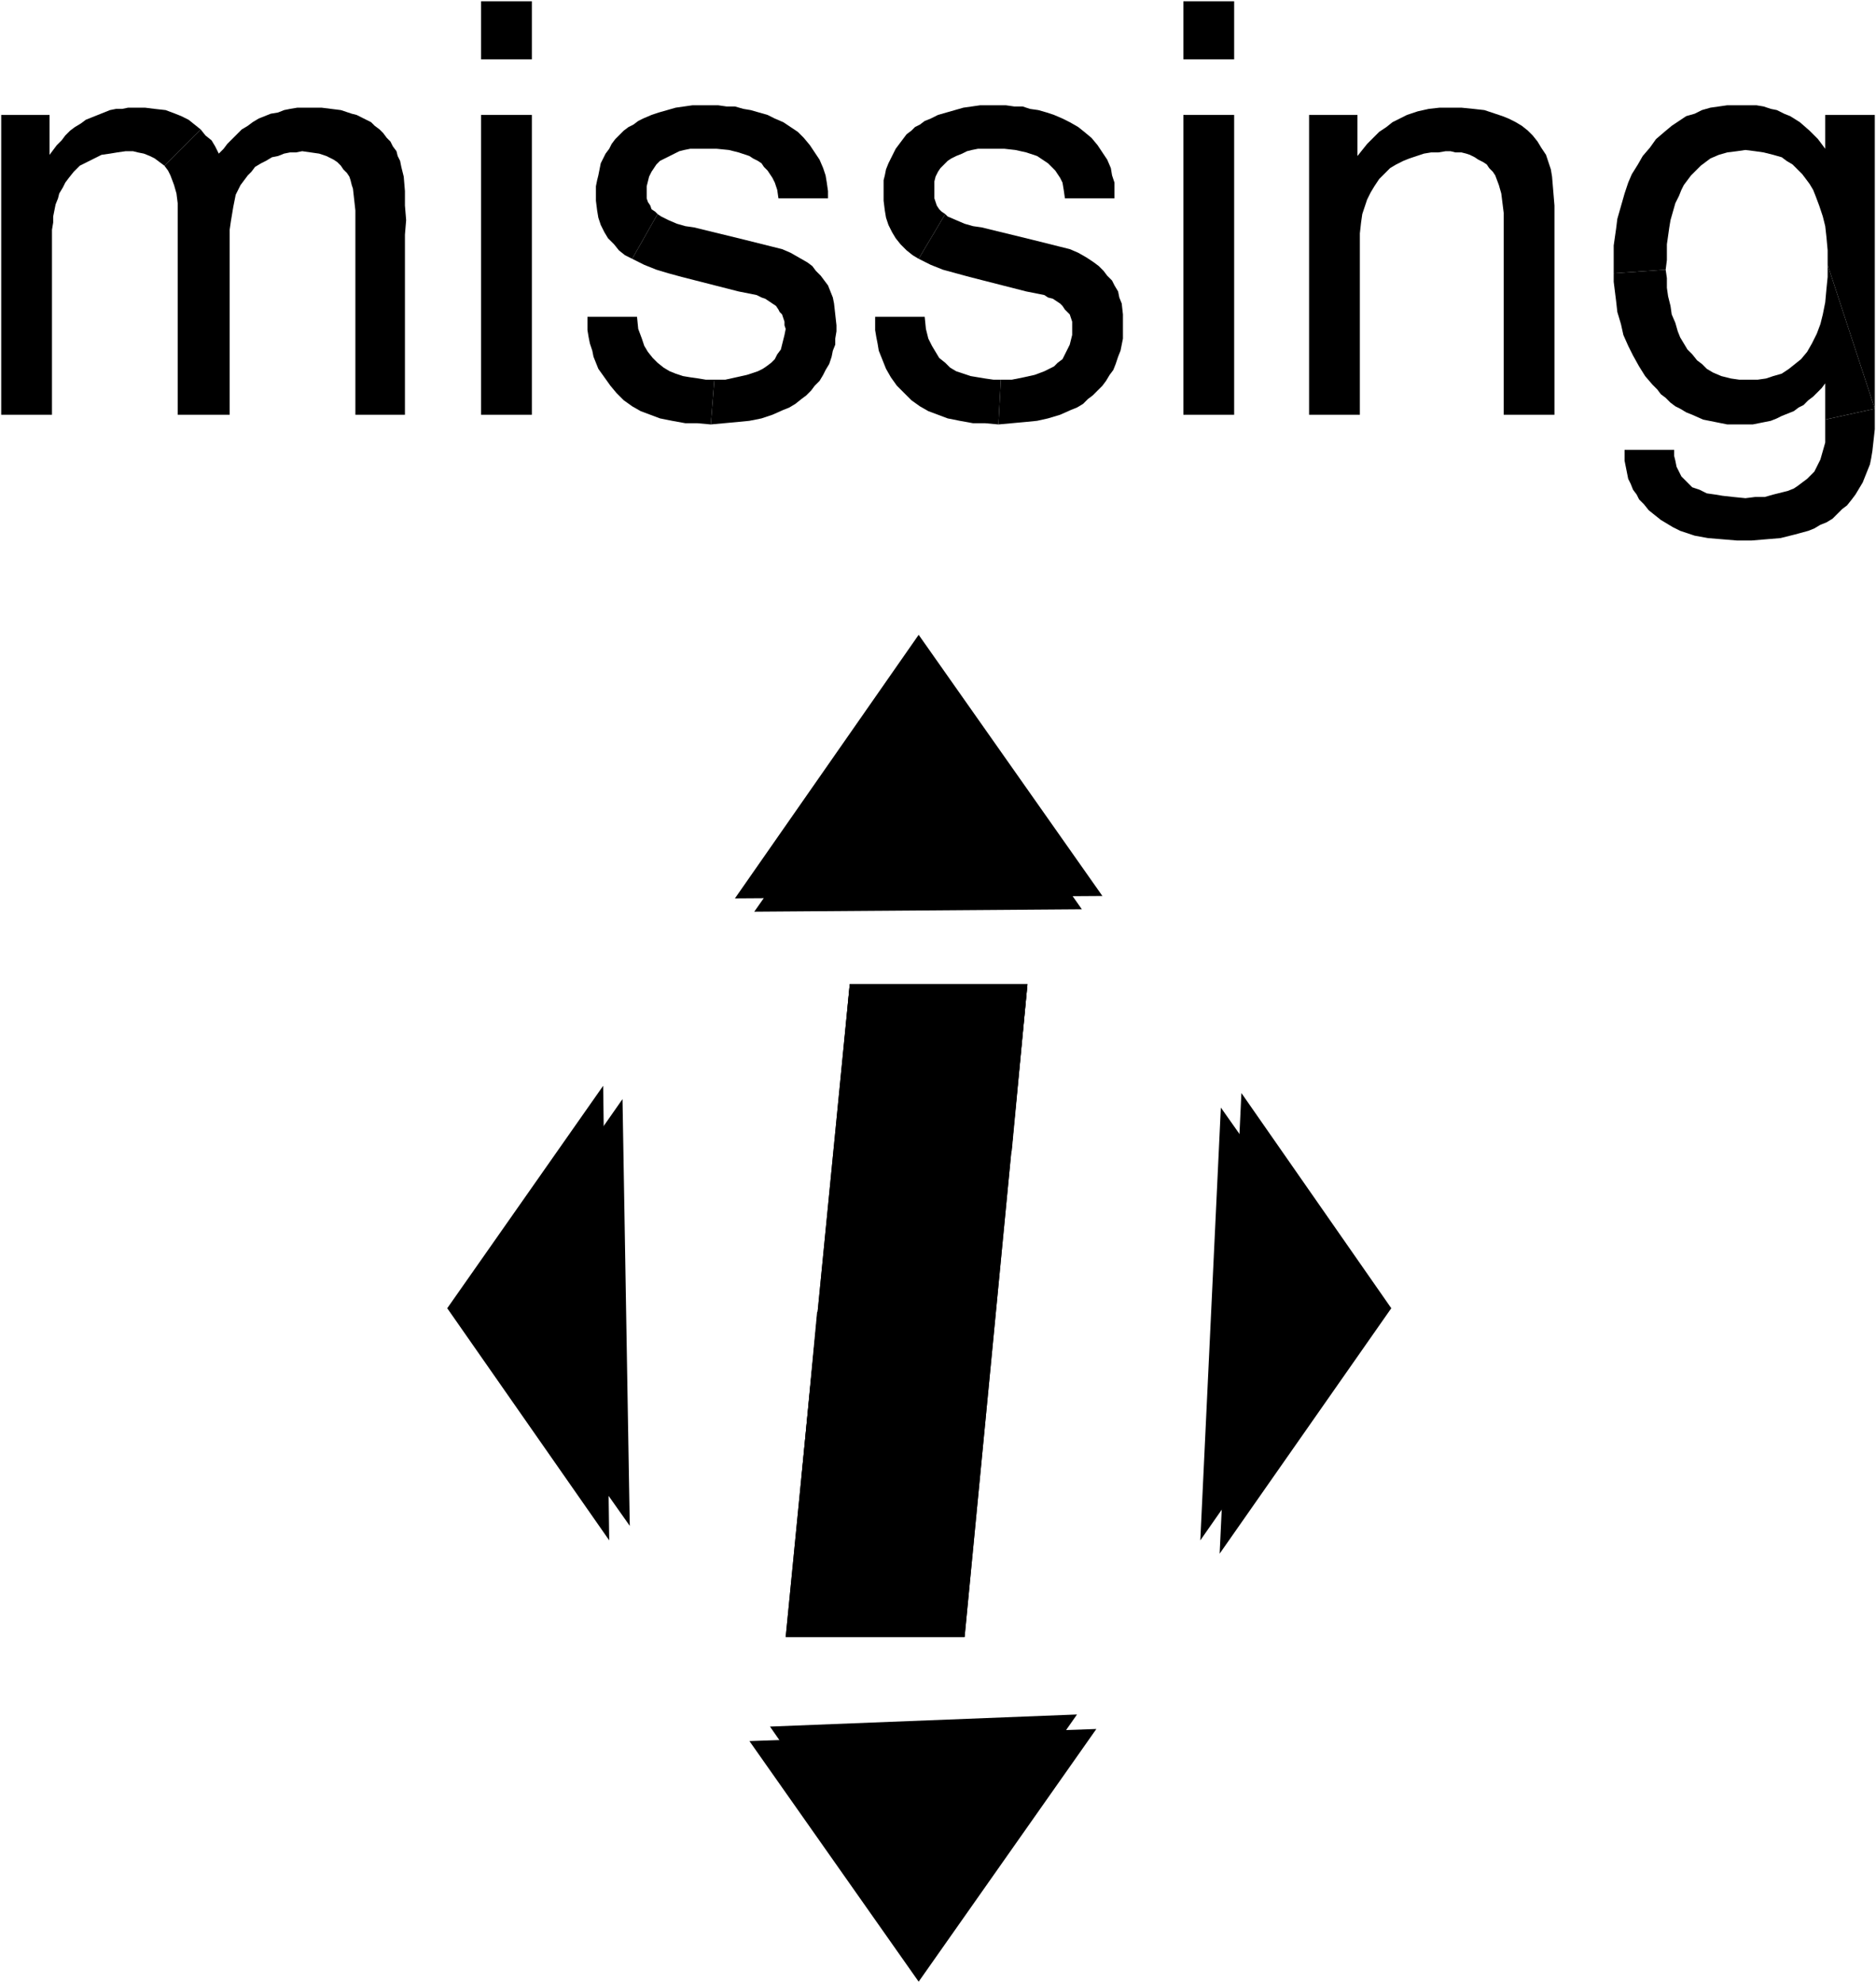 <?xml version="1.0" encoding="UTF-8"?>
<?xml-stylesheet type='text/css' href='S401Style.css'?>
<svg version="1.2" baseProfile="tiny" style="shape-rendering:geometricPrecision; fill-rule:evenodd;" width="15.50mm" height="16.38mm" viewBox="-7.24 -13.54 15.52 16.40" xmlns="http://www.w3.org/2000/svg">
  <title>BOYLAT26M</title>
  <desc>river buoy, obstruction at the right side - off position - missing - text area -d</desc>

  <g>
    <path class="fWHITE sWHITE" style="stroke-width:0.04" d="M -0.74,0.00 L 0.74,0.00 L 1.26,-5.40 L -0.21,-5.40 L -0.74,0.00 Z" />
    <path class="f0 sBLACK" style="stroke-width:0.24" d="M 3.03,-4.50 L 4.27,-2.72 L 2.85,-0.69 " />
    <path class="f0 sBLACK" style="stroke-width:0.24" d="M 1.83,0.76 L 0.36,2.85 L -1.04,0.86 " />
    <path class="f0 sBLACK" style="stroke-width:0.24" d="M -1.16,-6.11 L 0.36,-8.29 L 1.88,-6.13 " />
    <path class="f0 sBLACK" style="stroke-width:0.24" d="M -2.20,-0.80 L -3.54,-2.72 L -2.25,-4.56 " />
    <path class="f0 sBLACK" style="stroke-width:0.24" d="M -1.00,-6.00 L 0.36,-7.94 L 1.71,-6.02 " />
    <path class="f0 sBLACK" style="stroke-width:0.28" d="M -2.03,-0.92 L -3.30,-2.72 L -2.09,-4.45 " />
    <path class="f0 sBLACK" style="stroke-width:0.24" d="M 2.86,-4.38 L 4.03,-2.72 L 2.69,-0.80 " />
    <path class="f0 sBLACK" style="stroke-width:0.24" d="M 1.67,0.64 L 0.36,2.51 L -0.87,0.74 " />
    <path class="fBLACK sBLACK" style="stroke-width:0.04" d="M -5.58,-12.47 L -5.63,-12.51 L -5.68,-12.55 L -5.74,-12.58 L -5.79,-12.60 L -5.87,-12.63 L -5.96,-12.64 L -6.04,-12.65 L -6.13,-12.65 L -6.18,-12.65 L -6.23,-12.64 L -6.28,-12.64 L -6.33,-12.63 L -6.38,-12.61 L -6.43,-12.59 L -6.48,-12.57 L -6.53,-12.55 L -6.57,-12.52 L -6.62,-12.49 L -6.66,-12.46 L -6.70,-12.42 L -6.73,-12.38 L -6.77,-12.34 L -6.80,-12.30 L -6.83,-12.26 L -6.83,-12.59 L -7.23,-12.59 L -7.23,-10.11 L -6.81,-10.11 L -6.81,-11.58 L -6.81,-11.64 L -6.80,-11.70 L -6.80,-11.75 L -6.79,-11.80 L -6.78,-11.85 L -6.76,-11.90 L -6.75,-11.94 L -6.72,-11.99 L -6.70,-12.03 L -6.67,-12.07 L -6.63,-12.12 L -6.58,-12.17 L -6.52,-12.20 L -6.46,-12.23 L -6.40,-12.26 L -6.33,-12.27 L -6.27,-12.28 L -6.20,-12.29 L -6.14,-12.29 L -6.10,-12.28 L -6.05,-12.27 L -6.00,-12.25 L -5.96,-12.23 L -5.92,-12.20 L -5.88,-12.17 L -5.58,-12.47 Z" />
    <path class="fBLACK sBLACK" style="stroke-width:0.04" d="M -5.88,-12.17 L -5.85,-12.13 L -5.83,-12.09 L -5.80,-12.01 L -5.78,-11.94 L -5.77,-11.86 L -5.77,-11.78 L -5.77,-10.11 L -5.34,-10.11 L -5.34,-11.58 L -5.34,-11.64 L -5.33,-11.71 L -5.32,-11.77 L -5.31,-11.83 L -5.30,-11.88 L -5.29,-11.93 L -5.27,-11.97 L -5.25,-12.01 L -5.22,-12.05 L -5.19,-12.09 L -5.16,-12.12 L -5.13,-12.16 L -5.08,-12.19 L -5.04,-12.21 L -4.99,-12.24 L -4.94,-12.25 L -4.89,-12.27 L -4.84,-12.28 L -4.79,-12.28 L -4.74,-12.29 L -4.67,-12.28 L -4.60,-12.27 L -4.54,-12.25 L -4.48,-12.22 L -4.45,-12.20 L -4.42,-12.17 L -4.40,-12.14 L -4.37,-12.11 L -4.35,-12.08 L -4.34,-12.05 L -4.33,-12.01 L -4.32,-11.98 L -4.31,-11.89 L -4.30,-11.80 L -4.30,-11.72 L -4.30,-11.63 L -4.30,-10.11 L -3.89,-10.11 L -3.89,-11.60 L -3.88,-11.72 L -3.89,-11.84 L -3.89,-11.96 L -3.90,-12.08 L -3.91,-12.12 L -3.92,-12.16 L -3.93,-12.21 L -3.95,-12.25 L -3.96,-12.29 L -3.99,-12.33 L -4.01,-12.37 L -4.04,-12.40 L -4.07,-12.44 L -4.10,-12.47 L -4.14,-12.50 L -4.17,-12.53 L -4.21,-12.55 L -4.25,-12.57 L -4.29,-12.59 L -4.33,-12.60 L -4.42,-12.63 L -4.50,-12.64 L -4.58,-12.65 L -4.67,-12.65 L -4.73,-12.65 L -4.78,-12.65 L -4.84,-12.64 L -4.89,-12.63 L -4.94,-12.61 L -5.00,-12.60 L -5.05,-12.58 L -5.10,-12.56 L -5.15,-12.53 L -5.19,-12.50 L -5.24,-12.47 L -5.28,-12.43 L -5.32,-12.39 L -5.36,-12.35 L -5.39,-12.31 L -5.43,-12.27 L -5.46,-12.33 L -5.49,-12.38 L -5.54,-12.42 L -5.58,-12.47 L -5.88,-12.17 Z" />
    <path class="fBLACK sBLACK" style="stroke-width:0.04" d="M -3.26,-13.53 L -3.26,-13.05 L -2.84,-13.05 L -2.84,-13.53 L -3.26,-13.53 Z" />
    <path class="fBLACK sBLACK" style="stroke-width:0.04" d="M -3.26,-12.59 L -3.26,-10.11 L -2.84,-10.11 L -2.84,-12.59 L -3.26,-12.59 Z" />
    <path class="fBLACK sBLACK" style="stroke-width:0.04" d="M -1.80,-11.77 L -1.82,-11.79 L -1.85,-11.81 L -1.86,-11.84 L -1.88,-11.87 L -1.89,-11.90 L -1.89,-11.93 L -1.89,-11.96 L -1.89,-12.00 L -1.88,-12.04 L -1.87,-12.08 L -1.85,-12.12 L -1.83,-12.15 L -1.81,-12.18 L -1.78,-12.21 L -1.74,-12.23 L -1.70,-12.25 L -1.66,-12.27 L -1.62,-12.29 L -1.58,-12.30 L -1.53,-12.31 L -1.49,-12.31 L -1.44,-12.31 L -1.40,-12.31 L -1.31,-12.31 L -1.21,-12.30 L -1.13,-12.28 L -1.04,-12.25 L -1.01,-12.23 L -0.97,-12.21 L -0.94,-12.19 L -0.92,-12.16 L -0.89,-12.13 L -0.87,-12.10 L -0.85,-12.07 L -0.83,-12.03 L -0.81,-11.97 L -0.80,-11.90 L -0.39,-11.90 L -0.39,-11.96 L -0.40,-12.03 L -0.41,-12.09 L -0.43,-12.15 L -0.46,-12.22 L -0.50,-12.28 L -0.54,-12.34 L -0.59,-12.40 L -0.64,-12.45 L -0.70,-12.49 L -0.76,-12.53 L -0.83,-12.56 L -0.89,-12.59 L -0.96,-12.61 L -1.03,-12.63 L -1.09,-12.64 L -1.16,-12.66 L -1.23,-12.66 L -1.30,-12.67 L -1.37,-12.67 L -1.44,-12.67 L -1.51,-12.67 L -1.58,-12.66 L -1.65,-12.65 L -1.72,-12.63 L -1.79,-12.61 L -1.85,-12.59 L -1.92,-12.56 L -1.96,-12.54 L -2.00,-12.51 L -2.04,-12.49 L -2.08,-12.46 L -2.11,-12.43 L -2.15,-12.39 L -2.18,-12.35 L -2.20,-12.31 L -2.23,-12.27 L -2.25,-12.23 L -2.27,-12.19 L -2.28,-12.14 L -2.29,-12.09 L -2.30,-12.05 L -2.31,-12.00 L -2.31,-11.95 L -2.31,-11.88 L -2.30,-11.80 L -2.29,-11.74 L -2.27,-11.68 L -2.24,-11.62 L -2.21,-11.57 L -2.16,-11.52 L -2.12,-11.47 L -2.07,-11.43 L -2.01,-11.40 L -1.80,-11.77 Z" />
    <path class="fBLACK sBLACK" style="stroke-width:0.04" d="M -1.36,-10.03 L -1.25,-10.04 L -1.14,-10.05 L -1.04,-10.06 L -0.94,-10.08 L -0.85,-10.11 L -0.76,-10.15 L -0.71,-10.17 L -0.66,-10.20 L -0.61,-10.24 L -0.57,-10.27 L -0.53,-10.31 L -0.50,-10.35 L -0.46,-10.39 L -0.43,-10.44 L -0.41,-10.48 L -0.38,-10.53 L -0.36,-10.59 L -0.35,-10.64 L -0.33,-10.69 L -0.33,-10.74 L -0.32,-10.80 L -0.32,-10.85 L -0.33,-10.94 L -0.34,-11.03 L -0.35,-11.08 L -0.37,-11.13 L -0.39,-11.18 L -0.42,-11.22 L -0.45,-11.26 L -0.49,-11.30 L -0.52,-11.34 L -0.56,-11.37 L -0.63,-11.41 L -0.70,-11.45 L -0.77,-11.48 L -0.85,-11.50 L -1.09,-11.56 L -1.50,-11.66 L -1.57,-11.67 L -1.64,-11.69 L -1.71,-11.72 L -1.77,-11.75 L -1.80,-11.77 L -2.01,-11.40 L -1.91,-11.35 L -1.81,-11.31 L -1.71,-11.28 L -1.60,-11.25 L -1.13,-11.13 L -0.98,-11.10 L -0.94,-11.08 L -0.91,-11.07 L -0.88,-11.05 L -0.85,-11.03 L -0.82,-11.01 L -0.80,-10.98 L -0.79,-10.96 L -0.77,-10.94 L -0.76,-10.91 L -0.75,-10.88 L -0.75,-10.85 L -0.74,-10.82 L -0.75,-10.77 L -0.76,-10.73 L -0.77,-10.69 L -0.78,-10.65 L -0.81,-10.61 L -0.83,-10.57 L -0.86,-10.54 L -0.90,-10.51 L -0.93,-10.49 L -0.97,-10.47 L -1.06,-10.44 L -1.15,-10.42 L -1.24,-10.40 L -1.33,-10.40 L -1.36,-10.03 Z" />
    <path class="fBLACK sBLACK" style="stroke-width:0.04" d="M -1.33,-10.40 L -1.40,-10.40 L -1.46,-10.41 L -1.53,-10.42 L -1.59,-10.43 L -1.65,-10.45 L -1.70,-10.47 L -1.75,-10.50 L -1.80,-10.54 L -1.84,-10.58 L -1.88,-10.63 L -1.91,-10.68 L -1.93,-10.74 L -1.96,-10.82 L -1.97,-10.92 L -2.38,-10.92 L -2.38,-10.86 L -2.38,-10.81 L -2.37,-10.75 L -2.36,-10.70 L -2.34,-10.64 L -2.33,-10.59 L -2.31,-10.54 L -2.29,-10.49 L -2.24,-10.42 L -2.19,-10.35 L -2.14,-10.29 L -2.08,-10.23 L -2.01,-10.18 L -1.94,-10.14 L -1.86,-10.11 L -1.78,-10.08 L -1.68,-10.06 L -1.57,-10.04 L -1.47,-10.04 L -1.36,-10.03 L -1.33,-10.40 Z" />
    <path class="fBLACK sBLACK" style="stroke-width:0.04" d="M 0.58,-11.77 L 0.55,-11.79 L 0.53,-11.81 L 0.51,-11.84 L 0.50,-11.87 L 0.49,-11.90 L 0.49,-11.93 L 0.49,-11.96 L 0.49,-12.00 L 0.49,-12.04 L 0.50,-12.08 L 0.52,-12.12 L 0.54,-12.15 L 0.57,-12.18 L 0.60,-12.21 L 0.63,-12.23 L 0.67,-12.25 L 0.72,-12.27 L 0.76,-12.29 L 0.80,-12.30 L 0.85,-12.31 L 0.89,-12.31 L 0.94,-12.31 L 0.98,-12.31 L 1.07,-12.31 L 1.16,-12.30 L 1.25,-12.28 L 1.34,-12.25 L 1.37,-12.23 L 1.40,-12.21 L 1.43,-12.19 L 1.46,-12.16 L 1.49,-12.13 L 1.51,-12.10 L 1.53,-12.07 L 1.55,-12.03 L 1.56,-11.97 L 1.57,-11.90 L 1.98,-11.90 L 1.98,-11.96 L 1.98,-12.03 L 1.96,-12.09 L 1.95,-12.15 L 1.92,-12.22 L 1.88,-12.28 L 1.84,-12.34 L 1.79,-12.40 L 1.73,-12.45 L 1.68,-12.49 L 1.61,-12.53 L 1.55,-12.56 L 1.48,-12.59 L 1.42,-12.61 L 1.35,-12.63 L 1.28,-12.64 L 1.22,-12.66 L 1.15,-12.66 L 1.08,-12.67 L 1.01,-12.67 L 0.94,-12.67 L 0.87,-12.67 L 0.80,-12.66 L 0.73,-12.65 L 0.66,-12.63 L 0.59,-12.61 L 0.52,-12.59 L 0.46,-12.56 L 0.41,-12.54 L 0.37,-12.51 L 0.33,-12.49 L 0.30,-12.46 L 0.26,-12.43 L 0.23,-12.39 L 0.20,-12.35 L 0.17,-12.31 L 0.15,-12.27 L 0.13,-12.23 L 0.11,-12.19 L 0.09,-12.14 L 0.08,-12.09 L 0.07,-12.05 L 0.07,-12.00 L 0.07,-11.95 L 0.07,-11.88 L 0.08,-11.80 L 0.09,-11.74 L 0.11,-11.68 L 0.14,-11.62 L 0.17,-11.57 L 0.21,-11.52 L 0.26,-11.47 L 0.31,-11.43 L 0.36,-11.40 L 0.58,-11.77 Z" />
    <path class="fBLACK sBLACK" style="stroke-width:0.04" d="M 1.02,-10.03 L 1.13,-10.04 L 1.24,-10.05 L 1.34,-10.06 L 1.43,-10.08 L 1.53,-10.11 L 1.62,-10.15 L 1.67,-10.17 L 1.72,-10.20 L 1.76,-10.24 L 1.80,-10.27 L 1.84,-10.31 L 1.88,-10.35 L 1.91,-10.39 L 1.94,-10.44 L 1.97,-10.48 L 1.99,-10.53 L 2.01,-10.59 L 2.03,-10.64 L 2.04,-10.69 L 2.05,-10.74 L 2.05,-10.80 L 2.05,-10.85 L 2.05,-10.94 L 2.04,-11.03 L 2.02,-11.08 L 2.01,-11.13 L 1.98,-11.18 L 1.96,-11.22 L 1.92,-11.26 L 1.89,-11.30 L 1.85,-11.34 L 1.81,-11.37 L 1.75,-11.41 L 1.68,-11.45 L 1.61,-11.48 L 1.53,-11.50 L 1.29,-11.56 L 0.88,-11.66 L 0.81,-11.67 L 0.74,-11.69 L 0.67,-11.72 L 0.60,-11.75 L 0.58,-11.77 L 0.36,-11.40 L 0.46,-11.35 L 0.56,-11.31 L 0.67,-11.28 L 0.78,-11.25 L 1.25,-11.13 L 1.40,-11.10 L 1.43,-11.08 L 1.47,-11.07 L 1.50,-11.05 L 1.53,-11.03 L 1.55,-11.01 L 1.57,-10.98 L 1.59,-10.96 L 1.61,-10.94 L 1.62,-10.91 L 1.63,-10.88 L 1.63,-10.85 L 1.63,-10.82 L 1.63,-10.77 L 1.62,-10.73 L 1.61,-10.69 L 1.59,-10.65 L 1.57,-10.61 L 1.55,-10.57 L 1.51,-10.54 L 1.48,-10.51 L 1.44,-10.49 L 1.40,-10.47 L 1.32,-10.44 L 1.23,-10.42 L 1.13,-10.40 L 1.04,-10.40 L 1.02,-10.03 Z" />
    <path class="fBLACK sBLACK" style="stroke-width:0.04" d="M 1.04,-10.40 L 0.98,-10.40 L 0.91,-10.41 L 0.85,-10.42 L 0.79,-10.43 L 0.73,-10.45 L 0.67,-10.47 L 0.62,-10.50 L 0.58,-10.54 L 0.53,-10.58 L 0.50,-10.63 L 0.47,-10.68 L 0.44,-10.74 L 0.42,-10.82 L 0.41,-10.92 L 0.00,-10.92 L 0.00,-10.86 L 0.00,-10.81 L 0.01,-10.75 L 0.02,-10.70 L 0.03,-10.64 L 0.05,-10.59 L 0.07,-10.54 L 0.09,-10.49 L 0.13,-10.42 L 0.18,-10.35 L 0.24,-10.29 L 0.30,-10.23 L 0.37,-10.18 L 0.44,-10.14 L 0.52,-10.11 L 0.60,-10.08 L 0.70,-10.06 L 0.81,-10.04 L 0.91,-10.04 L 1.02,-10.03 L 1.04,-10.40 Z" />
    <path class="fBLACK sBLACK" style="stroke-width:0.04" d="M 2.55,-13.53 L 2.55,-13.05 L 2.97,-13.05 L 2.97,-13.53 L 2.55,-13.53 Z" />
    <path class="fBLACK sBLACK" style="stroke-width:0.04" d="M 2.55,-12.59 L 2.55,-10.11 L 2.97,-10.11 L 2.97,-12.59 L 2.55,-12.59 Z" />
    <path class="fBLACK sBLACK" style="stroke-width:0.04" d="M 5.62,-11.60 L 5.62,-11.72 L 5.62,-11.84 L 5.61,-11.96 L 5.60,-12.08 L 5.59,-12.14 L 5.57,-12.20 L 5.55,-12.26 L 5.51,-12.32 L 5.48,-12.37 L 5.44,-12.42 L 5.40,-12.46 L 5.35,-12.50 L 5.30,-12.53 L 5.24,-12.56 L 5.19,-12.58 L 5.13,-12.60 L 5.04,-12.63 L 4.95,-12.64 L 4.85,-12.65 L 4.76,-12.65 L 4.67,-12.65 L 4.58,-12.64 L 4.49,-12.62 L 4.40,-12.59 L 4.34,-12.56 L 4.28,-12.53 L 4.23,-12.49 L 4.17,-12.45 L 4.12,-12.40 L 4.07,-12.35 L 4.03,-12.30 L 3.99,-12.25 L 3.99,-12.59 L 3.59,-12.59 L 3.59,-10.11 L 4.01,-10.11 L 4.01,-11.52 L 4.01,-11.61 L 4.02,-11.70 L 4.03,-11.77 L 4.05,-11.83 L 4.07,-11.89 L 4.10,-11.95 L 4.13,-12.00 L 4.17,-12.06 L 4.21,-12.10 L 4.26,-12.15 L 4.31,-12.18 L 4.37,-12.21 L 4.42,-12.23 L 4.48,-12.25 L 4.54,-12.27 L 4.60,-12.28 L 4.66,-12.28 L 4.72,-12.29 L 4.76,-12.29 L 4.80,-12.28 L 4.85,-12.28 L 4.89,-12.27 L 4.92,-12.26 L 4.96,-12.24 L 4.99,-12.22 L 5.03,-12.20 L 5.06,-12.18 L 5.08,-12.15 L 5.11,-12.12 L 5.13,-12.09 L 5.16,-12.01 L 5.18,-11.94 L 5.19,-11.86 L 5.20,-11.78 L 5.20,-10.11 L 5.62,-10.11 L 5.62,-11.60 Z" />
    <path class="fBLACK sBLACK" style="stroke-width:0.04" d="M 8.27,-10.16 L 8.27,-12.59 L 7.86,-12.59 L 7.86,-12.31 L 7.80,-12.39 L 7.73,-12.46 L 7.65,-12.53 L 7.57,-12.58 L 7.52,-12.60 L 7.46,-12.63 L 7.41,-12.64 L 7.35,-12.66 L 7.29,-12.67 L 7.24,-12.67 L 7.18,-12.67 L 7.12,-12.67 L 7.05,-12.67 L 6.98,-12.66 L 6.91,-12.65 L 6.84,-12.63 L 6.78,-12.60 L 6.71,-12.58 L 6.65,-12.54 L 6.59,-12.50 L 6.53,-12.45 L 6.46,-12.39 L 6.41,-12.32 L 6.35,-12.25 L 6.31,-12.18 L 6.26,-12.10 L 6.23,-12.03 L 6.20,-11.94 L 6.18,-11.87 L 6.16,-11.80 L 6.14,-11.73 L 6.13,-11.65 L 6.12,-11.58 L 6.11,-11.51 L 6.11,-11.43 L 6.11,-11.36 L 6.11,-11.28 L 6.54,-11.31 L 6.55,-11.39 L 6.55,-11.46 L 6.55,-11.52 L 6.56,-11.59 L 6.57,-11.66 L 6.58,-11.72 L 6.60,-11.79 L 6.62,-11.86 L 6.65,-11.92 L 6.67,-11.97 L 6.69,-12.01 L 6.72,-12.05 L 6.75,-12.09 L 6.79,-12.13 L 6.83,-12.17 L 6.87,-12.20 L 6.91,-12.23 L 6.98,-12.26 L 7.05,-12.28 L 7.13,-12.29 L 7.20,-12.30 L 7.28,-12.29 L 7.35,-12.28 L 7.43,-12.26 L 7.50,-12.24 L 7.54,-12.21 L 7.59,-12.18 L 7.63,-12.14 L 7.67,-12.10 L 7.70,-12.06 L 7.73,-12.02 L 7.76,-11.97 L 7.78,-11.92 L 7.81,-11.84 L 7.84,-11.75 L 7.86,-11.67 L 7.87,-11.58 L 7.88,-11.47 L 7.88,-11.35 L 8.27,-10.16 Z" />
    <path class="fBLACK sBLACK" style="stroke-width:0.04" d="M 7.88,-11.25 L 7.87,-11.15 L 7.86,-11.04 L 7.84,-10.94 L 7.82,-10.86 L 7.79,-10.78 L 7.75,-10.70 L 7.71,-10.63 L 7.66,-10.57 L 7.61,-10.53 L 7.56,-10.49 L 7.50,-10.45 L 7.43,-10.43 L 7.37,-10.41 L 7.30,-10.40 L 7.23,-10.40 L 7.15,-10.40 L 7.08,-10.41 L 7.00,-10.43 L 6.93,-10.46 L 6.88,-10.49 L 6.84,-10.53 L 6.80,-10.56 L 6.76,-10.61 L 6.72,-10.65 L 6.69,-10.70 L 6.66,-10.75 L 6.64,-10.80 L 6.62,-10.87 L 6.59,-10.94 L 6.58,-11.01 L 6.56,-11.09 L 6.55,-11.16 L 6.55,-11.24 L 6.54,-11.31 L 6.11,-11.28 L 6.11,-11.21 L 6.12,-11.13 L 6.13,-11.05 L 6.14,-10.96 L 6.17,-10.86 L 6.19,-10.77 L 6.23,-10.68 L 6.27,-10.60 L 6.32,-10.51 L 6.37,-10.43 L 6.43,-10.36 L 6.47,-10.32 L 6.50,-10.28 L 6.54,-10.25 L 6.58,-10.21 L 6.62,-10.18 L 6.66,-10.16 L 6.71,-10.13 L 6.76,-10.11 L 6.85,-10.07 L 6.95,-10.05 L 7.05,-10.03 L 7.15,-10.03 L 7.21,-10.03 L 7.26,-10.03 L 7.31,-10.04 L 7.36,-10.05 L 7.41,-10.06 L 7.46,-10.08 L 7.50,-10.10 L 7.55,-10.12 L 7.60,-10.14 L 7.64,-10.17 L 7.68,-10.19 L 7.72,-10.23 L 7.76,-10.26 L 7.80,-10.30 L 7.83,-10.33 L 7.86,-10.37 L 7.86,-10.07 L 8.27,-10.16 L 7.88,-11.35 L 7.88,-11.25 Z" />
    <path class="fBLACK sBLACK" style="stroke-width:0.04" d="M 7.86,-10.07 L 7.86,-9.95 L 7.86,-9.88 L 7.84,-9.81 L 7.82,-9.74 L 7.79,-9.68 L 7.77,-9.64 L 7.74,-9.61 L 7.71,-9.58 L 7.67,-9.55 L 7.63,-9.52 L 7.60,-9.50 L 7.55,-9.48 L 7.51,-9.47 L 7.43,-9.45 L 7.36,-9.43 L 7.28,-9.43 L 7.20,-9.42 L 7.10,-9.43 L 7.01,-9.44 L 6.95,-9.45 L 6.88,-9.46 L 6.82,-9.49 L 6.76,-9.51 L 6.73,-9.54 L 6.70,-9.57 L 6.67,-9.60 L 6.65,-9.64 L 6.63,-9.68 L 6.62,-9.73 L 6.61,-9.77 L 6.61,-9.82 L 6.20,-9.82 L 6.20,-9.73 L 6.21,-9.68 L 6.22,-9.63 L 6.23,-9.58 L 6.25,-9.54 L 6.27,-9.49 L 6.30,-9.45 L 6.32,-9.41 L 6.36,-9.37 L 6.40,-9.32 L 6.45,-9.28 L 6.50,-9.24 L 6.55,-9.21 L 6.60,-9.18 L 6.66,-9.15 L 6.72,-9.13 L 6.78,-9.11 L 6.89,-9.09 L 7.01,-9.08 L 7.13,-9.07 L 7.25,-9.07 L 7.37,-9.08 L 7.49,-9.09 L 7.61,-9.12 L 7.72,-9.15 L 7.77,-9.17 L 7.82,-9.20 L 7.87,-9.22 L 7.92,-9.25 L 7.96,-9.29 L 8.00,-9.33 L 8.04,-9.36 L 8.08,-9.41 L 8.11,-9.45 L 8.14,-9.50 L 8.17,-9.55 L 8.19,-9.60 L 8.21,-9.65 L 8.23,-9.70 L 8.24,-9.75 L 8.25,-9.81 L 8.27,-9.99 L 8.27,-10.16 L 7.86,-10.07 Z" />
    <path class="fORRED sORRED" style="stroke-width:0.04" d="M -0.21,-5.40 L 1.26,-5.40 L 1.13,-4.02 L -0.34,-4.02 L -0.21,-5.40 Z" />
    <path class="fORRED sORRED" style="stroke-width:0.04" d="M -0.48,-2.69 L 0.99,-2.69 L 0.86,-1.31 L -0.61,-1.31 L -0.48,-2.69 Z" />
    <path class="f0 sBLACK" style="stroke-width:0.12" d="M -0.21,-5.40 L 1.26,-5.40 L 0.74,0.00 L -0.74,0.00 L -0.21,-5.40 Z" />
    <circle class="pivotPoint layout" fill="none" cx="0" cy="0" r="0.2" />
  </g>
</svg>